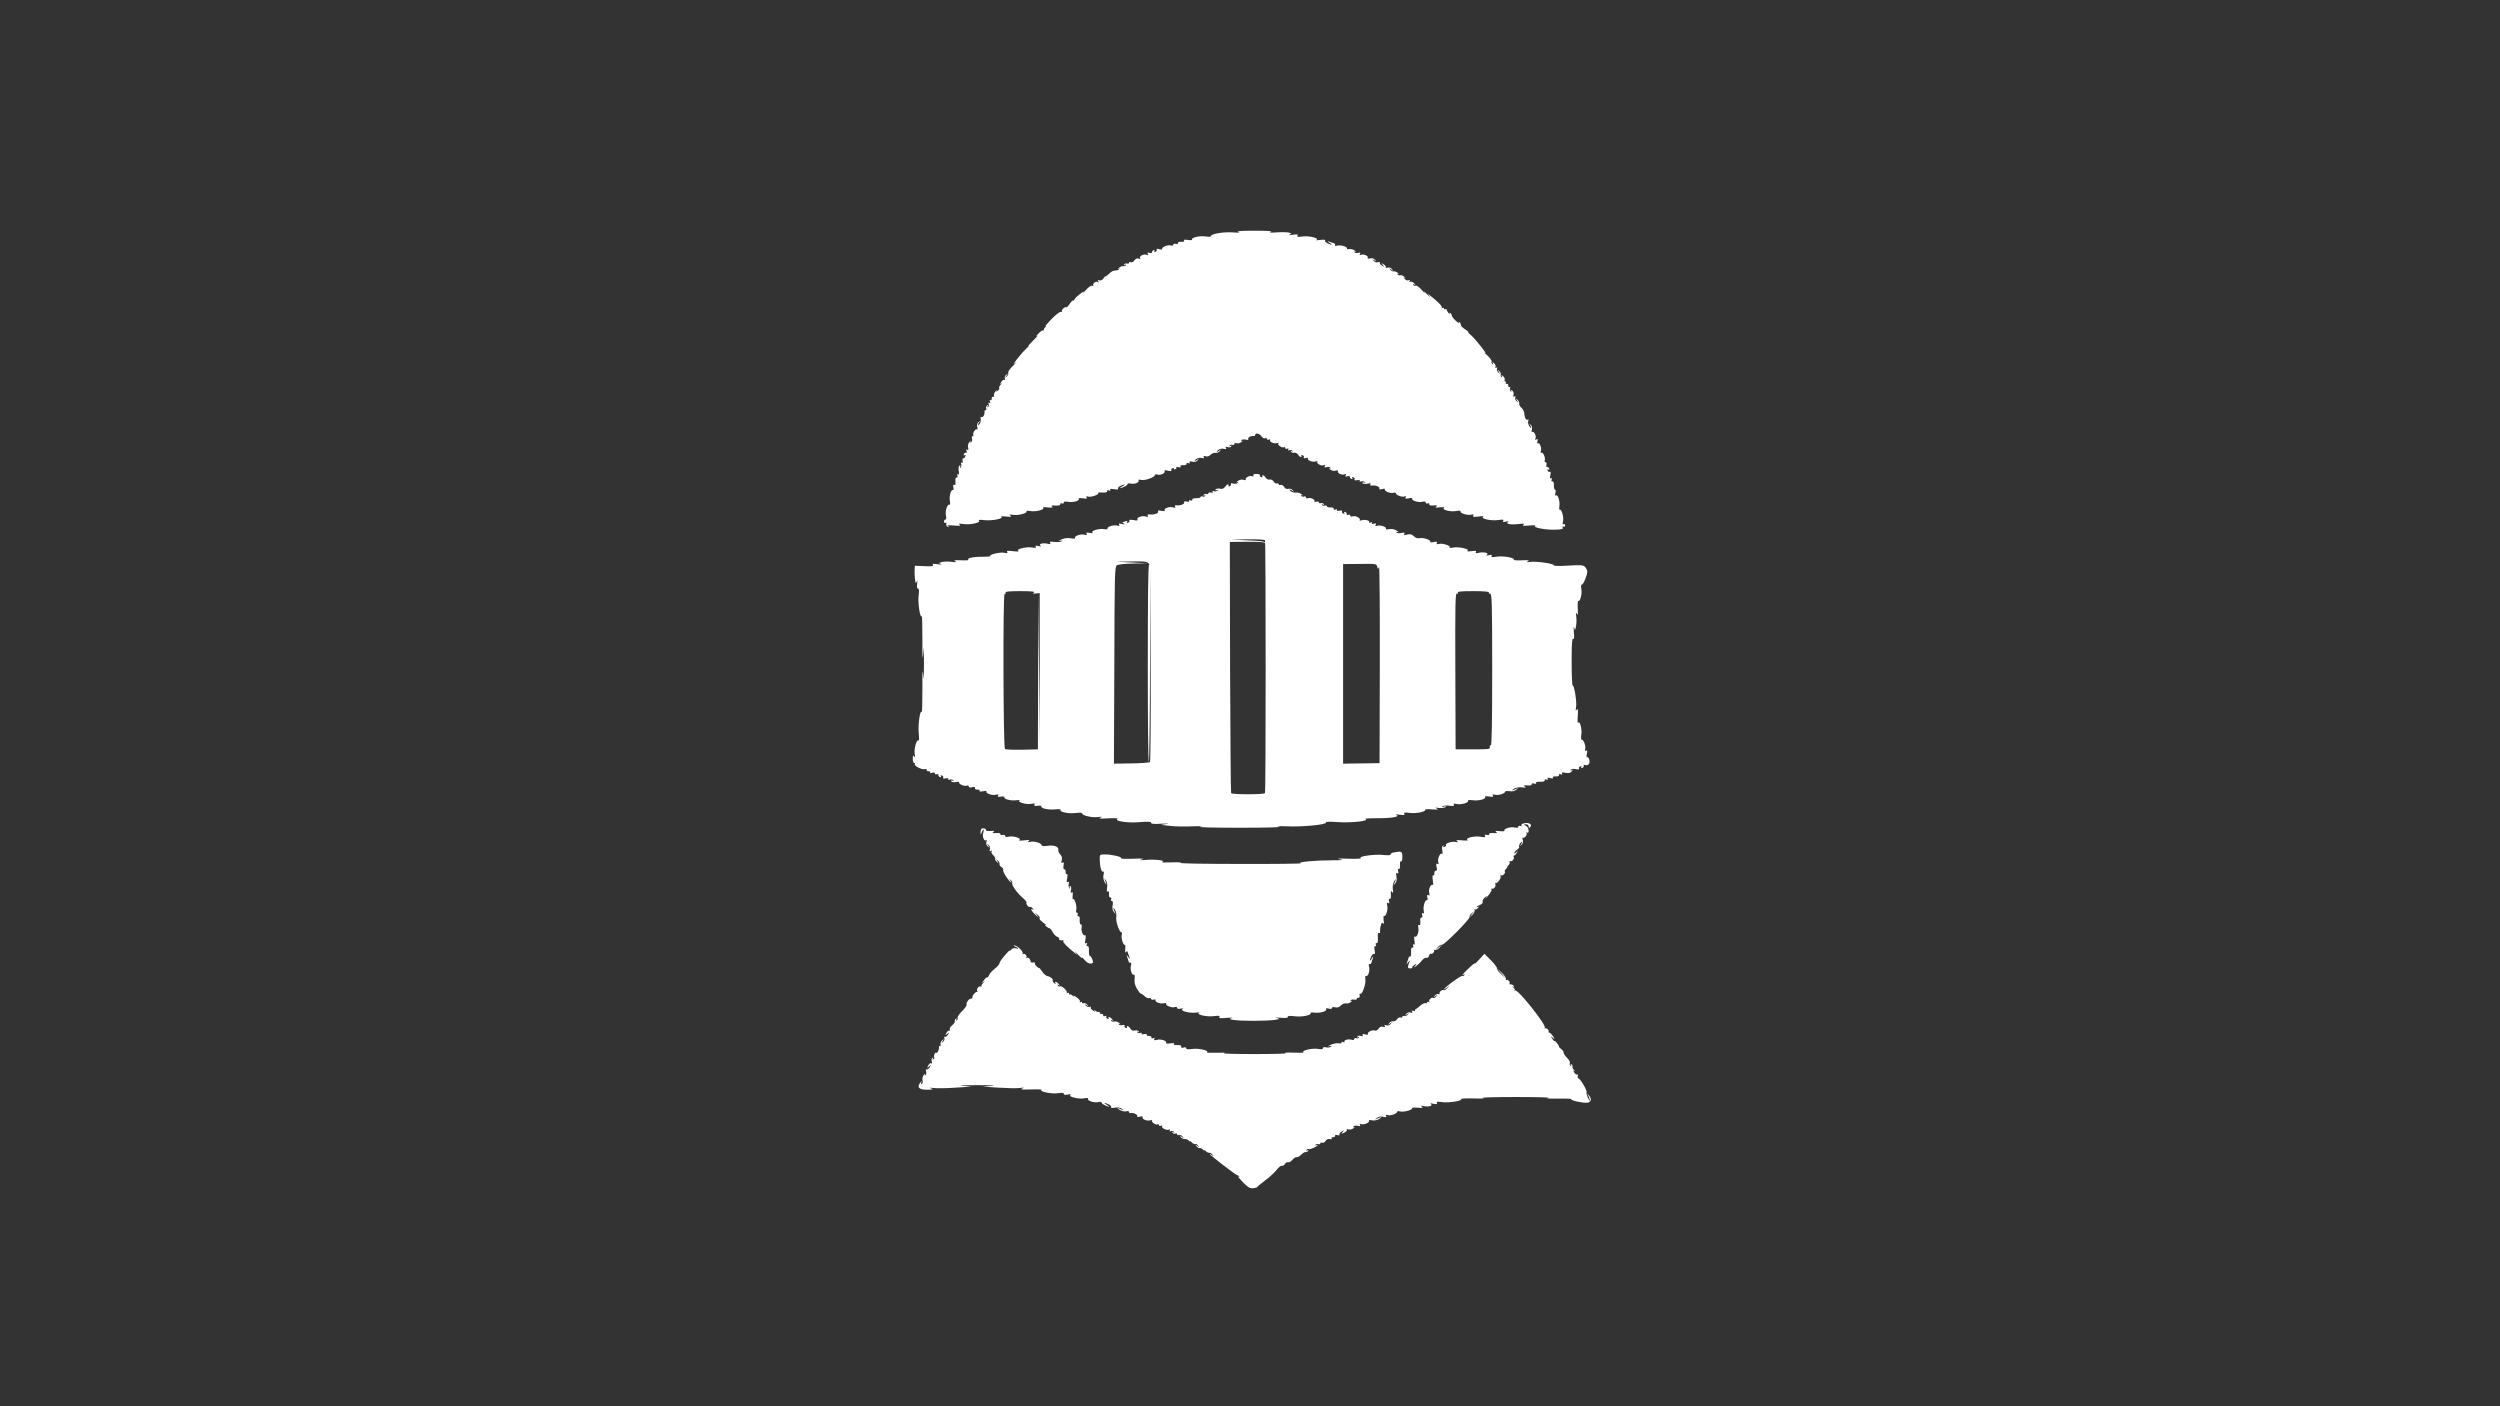 <?xml version="1.0" standalone="no"?>
<!DOCTYPE svg PUBLIC "-//W3C//DTD SVG 20010904//EN"
 "http://www.w3.org/TR/2001/REC-SVG-20010904/DTD/svg10.dtd">
<svg version="1.0" xmlns="http://www.w3.org/2000/svg"
 width="1920pt" height="1080pt" viewBox="0 0 1920 1080"
 preserveAspectRatio="xMidYMid meet">
<rect x="0" y="0" width="1920" height="1080" fill="#333333" stroke="none"/>
<g transform="translate(0,1080) scale(0.1,-0.1)"
fill="#fff" stroke="none">
<path d="M9510 9019 c17 -6 5 -7 -40 -4 -68 6 -170 -11 -170 -28 0 -6 -17 -7
-41 -3 -44 7 -113 -9 -104 -24 3 -5 -11 -6 -31 -3 -26 4 -35 3 -30 -5 4 -7 -3
-10 -21 -9 -17 1 -27 -3 -26 -9 1 -7 -6 -10 -17 -7 -12 3 -20 0 -20 -7 0 -7
-8 -9 -19 -5 -22 7 -73 -14 -65 -27 3 -5 -6 -6 -22 -2 -18 5 -25 3 -21 -3 4
-6 0 -14 -9 -17 -9 -4 -13 -2 -8 5 4 7 1 10 -7 7 -8 -3 -13 -10 -12 -16 1 -5
-7 -8 -19 -4 -16 4 -19 2 -13 -8 6 -10 4 -12 -9 -7 -22 9 -59 -10 -50 -25 5
-8 1 -9 -11 -4 -12 4 -22 0 -32 -13 -7 -12 -20 -18 -28 -15 -8 4 -15 1 -15 -5
0 -6 -6 -8 -14 -5 -8 3 -17 0 -22 -7 -5 -8 -3 -10 6 -4 8 5 11 4 6 -3 -4 -6
-12 -9 -19 -6 -7 2 -21 -3 -32 -12 -11 -8 -13 -12 -5 -8 9 4 12 3 7 -2 -9 -9
-13 -10 -42 -13 -9 0 -27 -12 -40 -26 -14 -13 -25 -21 -25 -17 0 3 -7 -3 -15
-15 -10 -14 -21 -20 -32 -16 -12 5 -14 3 -8 -7 5 -9 4 -11 -4 -6 -15 10 -43
-13 -34 -27 4 -6 1 -7 -7 -2 -9 5 -25 -5 -49 -31 -20 -22 -29 -31 -21 -20 9
12 -3 6 -27 -13 -24 -18 -43 -38 -43 -44 0 -5 -3 -8 -6 -4 -4 3 -16 -8 -28
-26 -12 -18 -24 -30 -27 -27 -9 8 -40 -21 -33 -31 3 -5 -1 -6 -8 -4 -7 3 -40
-22 -73 -56 -33 -34 -53 -59 -45 -55 9 5 9 2 -2 -7 -10 -8 -14 -18 -10 -22 4
-5 2 -5 -4 -2 -6 3 -24 -8 -40 -26 -17 -18 -20 -25 -9 -17 12 8 -2 -7 -30 -35
-28 -27 -43 -45 -35 -40 9 6 -1 -6 -21 -25 -20 -19 -51 -55 -70 -80 -27 -37
-29 -42 -9 -26 14 11 5 1 -19 -22 -26 -25 -41 -47 -38 -56 3 -8 -2 -20 -11
-28 -16 -12 -16 -11 -2 7 14 18 14 19 -2 7 -10 -8 -14 -20 -11 -29 4 -9 2 -14
-3 -10 -6 3 -16 -4 -24 -16 -11 -19 -11 -21 1 -12 8 6 7 2 -4 -7 -10 -10 -16
-22 -13 -27 3 -5 -2 -15 -12 -22 -15 -12 -16 -12 -7 1 6 9 2 7 -8 -4 -10 -10
-16 -25 -13 -33 3 -7 0 -12 -7 -10 -7 1 -11 -6 -11 -15 1 -10 -3 -15 -9 -11
-6 4 -8 0 -4 -11 5 -11 3 -15 -5 -10 -8 5 -9 2 -5 -9 3 -9 1 -19 -5 -23 -7 -5
-8 -2 -3 6 6 9 4 11 -4 6 -7 -5 -10 -14 -7 -22 3 -8 1 -14 -5 -14 -5 0 -9 -6
-8 -12 3 -21 -12 -48 -24 -41 -6 4 -8 -1 -5 -14 3 -11 -1 -28 -8 -38 -8 -10
-14 -14 -14 -9 0 6 6 16 13 24 10 12 9 12 -6 0 -13 -10 -16 -21 -12 -39 4 -14
3 -23 -1 -19 -10 10 -37 -29 -29 -42 3 -6 1 -10 -5 -10 -7 0 -9 -8 -5 -19 3
-11 0 -23 -6 -27 -8 -5 -10 -2 -5 7 4 8 0 5 -9 -6 -10 -12 -14 -29 -10 -43 4
-17 2 -22 -6 -16 -9 5 -10 2 -6 -9 4 -10 2 -16 -5 -14 -6 1 -13 -4 -16 -12 -3
-8 0 -11 7 -7 7 5 9 1 5 -8 -3 -9 -11 -16 -16 -16 -6 0 -8 -9 -5 -20 3 -13 1
-18 -6 -13 -6 4 -8 0 -5 -9 4 -8 2 -21 -4 -29 -8 -11 -9 -10 -4 4 4 12 2 16
-5 11 -7 -4 -9 -21 -6 -40 4 -24 2 -32 -5 -28 -7 5 -9 1 -5 -9 4 -10 2 -16 -6
-14 -8 1 -11 -9 -9 -31 1 -23 -1 -31 -9 -26 -8 5 -10 -1 -7 -19 3 -15 1 -24
-3 -21 -15 9 -31 -49 -24 -84 4 -21 2 -32 -3 -28 -15 9 -35 -50 -27 -83 4 -20
3 -31 -4 -31 -6 0 -11 -7 -11 -16 0 -8 5 -12 11 -9 6 4 9 0 7 -10 -2 -10 4
-20 12 -22 13 -4 13 -3 0 6 -10 7 3 8 45 5 47 -4 57 -3 45 6 -12 9 -5 10 32 5
54 -7 137 13 116 27 -8 6 9 7 44 3 59 -6 149 12 127 26 -6 4 10 5 37 2 39 -4
46 -2 34 7 -12 9 -8 10 19 6 38 -7 113 12 105 26 -4 5 9 7 29 3 40 -8 117 12
97 25 -7 4 9 6 36 3 36 -3 45 -2 34 6 -11 8 -6 10 25 8 27 -1 39 2 38 10 -2 7
4 10 12 7 8 -4 15 -1 15 6 0 8 10 10 34 6 37 -7 91 8 81 23 -3 6 9 7 31 4 28
-5 35 -3 29 7 -5 9 -2 10 12 6 22 -7 87 16 77 27 -4 4 10 6 32 4 26 -1 38 2
37 10 -2 8 4 10 14 6 10 -4 14 -2 9 5 -4 7 5 9 30 5 24 -4 35 -3 31 4 -4 6 5
15 19 22 35 16 44 13 14 -4 -30 -17 -21 -20 15 -3 14 6 25 15 25 21 0 5 11 6
25 3 29 -7 69 10 59 25 -3 6 4 7 21 3 28 -7 105 21 105 38 0 5 9 7 20 3 23 -7
63 12 54 27 -4 7 4 8 26 3 21 -5 30 -4 26 3 -3 5 1 13 10 16 8 3 12 2 9 -4 -3
-6 1 -7 9 -4 9 3 14 10 11 14 -3 5 5 6 17 2 14 -3 19 -1 14 6 -4 7 3 10 21 9
17 -1 27 3 26 10 -2 8 4 10 14 6 11 -4 14 -3 9 5 -5 8 1 10 22 6 20 -4 32 -1
42 13 12 15 12 16 0 6 -8 -7 -18 -13 -24 -13 -5 0 -1 6 10 14 11 9 29 12 43 9
18 -4 22 -3 16 7 -5 9 -2 10 13 6 14 -5 27 -1 39 11 10 10 27 17 39 15 11 -2
27 5 34 15 12 15 12 16 0 6 -8 -7 -18 -13 -24 -13 -5 0 -1 6 10 14 11 9 29 12
43 9 18 -4 22 -3 16 7 -5 9 -2 10 13 6 12 -4 23 -2 28 5 5 8 3 9 -6 4 -8 -5
-11 -4 -6 3 4 6 13 9 21 5 8 -3 15 0 15 7 0 6 8 9 18 6 10 -4 27 1 38 10 10 8
13 12 5 8 -9 -5 -12 -3 -7 4 4 7 18 9 33 6 17 -5 24 -3 20 3 -7 12 20 27 41
24 6 -1 12 3 12 9 0 18 35 11 48 -11 8 -12 19 -18 28 -15 8 3 14 1 14 -5 0 -6
7 -8 16 -5 8 3 12 2 9 -4 -8 -13 30 -31 52 -23 10 3 15 2 11 -2 -10 -11 29
-38 42 -30 6 3 10 1 10 -5 0 -7 7 -9 16 -6 10 4 13 2 8 -6 -5 -8 -2 -9 9 -5 9
3 19 1 23 -5 5 -7 2 -8 -6 -3 -9 6 -11 4 -5 -4 4 -7 15 -11 25 -8 9 2 22 -4
29 -14 6 -11 16 -19 22 -19 5 0 7 4 4 10 -3 6 1 7 9 4 9 -3 13 -11 9 -17 -4
-6 2 -8 15 -5 12 4 20 2 17 -2 -9 -14 34 -32 58 -24 12 3 19 3 15 -1 -12 -13
28 -36 48 -28 13 5 15 3 9 -7 -6 -10 -3 -12 13 -8 12 4 25 1 29 -4 4 -7 1 -8
-8 -4 -8 4 -5 0 6 -9 12 -10 29 -14 43 -10 15 4 21 2 18 -4 -9 -14 29 -32 50
-24 13 5 15 3 9 -7 -6 -10 -3 -12 13 -8 12 4 20 1 19 -4 -1 -6 4 -13 12 -16 8
-3 11 0 7 7 -5 7 -1 9 8 5 9 -3 13 -11 9 -16 -4 -7 4 -9 20 -6 17 3 24 1 20
-5 -4 -6 0 -8 9 -5 8 4 21 2 29 -4 11 -8 10 -9 -4 -4 -11 4 -16 2 -12 -5 4 -6
20 -7 37 -4 22 5 29 4 23 -5 -5 -8 -1 -11 11 -9 28 4 65 -11 58 -23 -5 -7 2
-9 20 -4 16 4 25 3 22 -2 -8 -13 43 -34 65 -27 11 4 19 2 19 -3 0 -14 48 -32
67 -25 12 5 14 3 8 -7 -6 -10 -1 -12 24 -7 18 4 30 3 27 -2 -9 -14 48 -33 77
-25 18 4 27 2 27 -6 0 -7 7 -10 15 -6 8 3 14 0 12 -7 -1 -8 10 -11 33 -9 27 2
32 0 20 -9 -11 -8 -4 -9 29 -5 25 2 39 1 32 -3 -23 -15 44 -34 91 -26 24 4 40
4 35 -1 -12 -12 52 -35 80 -27 20 4 24 3 18 -7 -6 -10 2 -12 41 -7 31 4 44 3
35 -2 -23 -15 62 -33 116 -25 36 5 44 4 38 -6 -6 -10 -1 -11 21 -6 18 4 24 3
16 -2 -23 -15 16 -24 78 -17 42 5 52 4 40 -5 -12 -9 -1 -10 45 -6 34 3 54 1
46 -3 -21 -13 83 -32 156 -29 49 2 60 5 55 17 -3 9 -1 12 6 7 7 -4 12 -1 12 9
0 10 -5 13 -11 9 -9 -5 -10 1 -5 21 8 30 -11 98 -24 90 -5 -3 -6 9 -4 27 6 38
-11 92 -26 83 -7 -4 -9 2 -4 19 3 15 2 26 -4 26 -5 0 -9 15 -8 33 0 20 -3 31
-11 30 -8 -2 -10 4 -6 14 4 11 3 14 -5 9 -8 -5 -10 2 -5 25 4 21 3 30 -4 26
-6 -4 -14 0 -17 9 -4 9 -2 13 5 8 7 -4 10 -1 7 7 -3 8 -10 13 -16 12 -5 -1 -8
7 -5 17 3 12 0 20 -7 20 -7 0 -10 7 -6 15 7 20 -14 66 -27 58 -5 -3 -6 3 -3
15 8 23 -10 66 -24 57 -4 -3 -6 5 -2 17 4 16 2 19 -8 13 -10 -6 -12 -4 -7 9 8
20 -15 60 -27 48 -4 -4 -5 5 -1 19 4 18 1 29 -12 39 -15 12 -16 12 -5 0 6 -8
12 -19 12 -24 0 -6 -7 -1 -15 11 -8 12 -12 29 -8 39 4 11 3 15 -4 11 -12 -8
-25 16 -27 52 -1 13 -11 31 -22 40 -11 9 -18 23 -16 32 1 9 -5 22 -15 30 -17
13 -17 13 -3 -6 14 -18 14 -19 -2 -7 -10 8 -14 20 -11 29 5 12 3 14 -6 8 -10
-5 -11 -2 -7 12 4 13 0 25 -11 34 -14 12 -16 12 -8 0 5 -9 4 -12 -3 -7 -6 4
-8 14 -5 23 4 10 2 14 -4 10 -6 -4 -10 1 -9 11 0 9 -5 16 -12 14 -8 -1 -11 2
-7 8 3 5 2 10 -4 10 -6 0 -8 6 -5 13 3 8 -3 20 -12 28 -15 12 -17 12 -9 0 5
-9 4 -12 -3 -7 -6 4 -9 13 -6 20 3 7 -3 19 -13 27 -17 13 -17 13 -3 -6 14 -18
14 -19 -2 -7 -10 8 -14 20 -11 29 4 11 2 14 -5 9 -7 -4 -10 -2 -6 7 3 8 -3 20
-12 28 -15 12 -17 12 -9 0 5 -10 4 -12 -4 -7 -6 4 -8 12 -5 18 4 6 -11 27 -32
47 -22 20 -31 29 -20 21 28 -21 -73 107 -107 136 -16 13 -25 24 -20 24 4 0 -7
9 -24 20 -18 11 -33 26 -33 34 0 8 -5 18 -12 22 -7 5 -8 3 -3 -7 5 -8 -5 -1
-23 16 -18 16 -32 35 -32 42 0 6 -5 15 -12 19 -7 5 -9 2 -4 -7 4 -8 0 -5 -8 5
-9 11 -16 24 -16 29 0 4 -4 5 -10 2 -5 -3 -10 -1 -10 5 0 6 -5 8 -12 4 -6 -4
-8 -3 -5 3 6 9 -27 44 -83 88 l-25 20 15 -21 c8 -11 0 -4 -19 15 -19 20 -28
27 -21 16 7 -11 -3 -2 -22 19 -19 22 -39 36 -46 32 -6 -3 -14 -1 -18 5 -5 8
-3 9 7 4 12 -8 12 -6 0 9 -8 9 -20 15 -28 12 -9 -4 -11 -1 -7 6 5 7 2 9 -9 5
-9 -3 -21 1 -29 11 -11 15 -11 16 2 7 9 -5 7 -2 -4 8 -10 10 -25 16 -32 13 -7
-3 -16 0 -20 6 -5 7 -2 8 7 4 8 -4 5 0 -6 8 -11 9 -25 14 -31 12 -7 -3 -18 3
-26 12 -12 16 -11 16 7 2 19 -14 19 -14 6 3 -9 11 -21 15 -34 11 -11 -3 -17
-2 -14 3 3 5 -4 15 -16 23 -21 12 -21 12 -7 -5 14 -17 14 -17 -7 -5 -12 8 -19
18 -16 23 3 5 -3 6 -14 3 -13 -4 -25 0 -34 11 -13 17 -13 17 6 3 19 -14 19
-14 6 3 -10 13 -22 16 -39 12 -14 -3 -21 -2 -18 4 9 14 -29 32 -50 24 -13 -5
-15 -3 -9 7 6 10 3 12 -13 8 -12 -4 -25 -1 -29 4 -4 7 -1 8 8 4 8 -4 5 0 -6 9
-11 9 -30 14 -42 12 -12 -2 -20 -1 -18 3 8 13 -46 30 -72 24 -17 -5 -24 -3
-20 3 4 6 -1 13 -11 16 -9 2 -26 8 -37 12 -13 4 -12 1 5 -9 30 -18 21 -21 -14
-5 -14 7 -23 16 -19 22 4 6 -10 8 -38 4 -24 -3 -38 -3 -30 0 30 12 -51 33
-102 27 -40 -6 -48 -4 -42 6 6 10 -1 12 -36 7 -25 -4 -36 -3 -24 2 17 7 17 8
-8 15 -15 3 -58 4 -95 1 -45 -3 -59 -2 -42 4 17 6 -26 9 -125 9 -99 0 -142 -3
-125 -9z"/>
<path d="M9626 7148 c5 -8 2 -9 -10 -5 -20 8 -60 -15 -48 -27 4 -4 -4 -5 -18
-1 -16 4 -32 0 -45 -10 -11 -9 -14 -13 -6 -9 9 5 12 3 7 -4 -4 -7 -18 -9 -33
-6 -17 5 -24 3 -20 -3 4 -6 0 -14 -9 -17 -8 -3 -12 -2 -9 4 3 6 1 10 -4 10 -6
0 -16 -9 -23 -19 -9 -14 -19 -18 -39 -14 -15 3 -30 0 -33 -6 -5 -7 -1 -9 11
-5 14 5 15 4 4 -4 -8 -6 -21 -8 -29 -4 -9 3 -13 1 -9 -5 5 -7 0 -9 -13 -6 -11
3 -20 0 -20 -6 0 -5 -6 -8 -14 -5 -8 3 -17 0 -22 -7 -5 -8 -3 -10 6 -4 8 5 11
4 6 -3 -4 -6 -13 -9 -21 -5 -8 3 -15 1 -15 -5 0 -5 -15 -9 -32 -8 -21 0 -32
-3 -31 -11 2 -8 -4 -10 -14 -6 -10 4 -14 2 -10 -4 4 -6 -3 -8 -20 -5 -17 3
-24 1 -19 -6 7 -12 -30 -27 -58 -23 -12 2 -16 -1 -11 -10 6 -9 1 -10 -19 -5
-29 7 -70 -9 -61 -24 4 -6 -7 -7 -26 -3 -22 4 -30 3 -25 -5 8 -13 -30 -27 -63
-23 -16 2 -21 -1 -16 -10 6 -9 1 -10 -19 -5 -29 7 -70 -9 -60 -25 4 -7 -7 -8
-31 -3 -25 4 -36 3 -32 -4 4 -5 0 -13 -9 -16 -10 -4 -13 -2 -8 6 5 8 2 9 -10
5 -10 -4 -21 -7 -24 -7 -4 0 0 -5 8 -10 11 -8 7 -9 -14 -4 -22 5 -27 4 -21 -6
6 -10 2 -11 -18 -6 -28 7 -80 -12 -71 -25 3 -5 -8 -6 -25 -3 -37 8 -110 -14
-90 -27 9 -6 1 -6 -20 -2 -27 5 -32 3 -26 -7 6 -10 2 -11 -18 -6 -28 7 -80
-12 -71 -26 3 -5 -12 -6 -33 -2 -26 4 -50 1 -73 -10 -24 -11 -27 -14 -10 -10
18 4 21 3 11 -4 -7 -5 -32 -7 -54 -4 -31 4 -38 2 -32 -8 6 -10 2 -11 -19 -6
-36 9 -75 -2 -55 -15 9 -6 4 -7 -15 -3 -21 5 -27 4 -22 -5 6 -9 -1 -11 -26 -6
-43 8 -128 -12 -107 -26 8 -5 -7 -6 -40 -2 -42 5 -52 3 -46 -6 6 -10 0 -12
-23 -6 -31 6 -115 -13 -107 -25 2 -4 -24 -6 -58 -6 -69 1 -128 -11 -109 -23 6
-4 -19 -6 -56 -4 -50 2 -62 0 -47 -7 15 -8 9 -9 -26 -5 -26 3 -60 3 -75 -1
-25 -7 -26 -8 -9 -15 12 -5 1 -6 -24 -2 -34 5 -42 3 -36 -6 5 -10 -10 -12 -66
-9 l-73 3 -2 -40 c-1 -22 1 -53 4 -70 4 -27 6 -28 13 -10 6 13 6 7 3 -17 -4
-26 -2 -38 6 -38 8 0 10 -15 5 -54 -7 -54 11 -178 24 -158 3 5 5 -76 5 -181
-1 -136 1 -167 6 -107 5 71 6 58 6 -75 0 -124 -1 -143 -6 -85 -5 51 -7 15 -6
-112 0 -102 -2 -181 -5 -176 -13 21 -30 -100 -23 -163 4 -40 3 -60 -3 -56 -15
9 -35 -69 -28 -106 5 -24 4 -28 -4 -17 -8 12 -11 8 -11 -17 0 -18 5 -33 11
-33 5 0 8 -4 5 -8 -8 -13 53 -45 74 -39 11 3 18 0 17 -7 -1 -6 6 -10 15 -10
10 1 15 -3 12 -8 -4 -6 2 -8 15 -3 13 4 21 2 21 -5 0 -7 7 -10 15 -6 8 3 14 0
12 -6 -1 -6 4 -13 12 -16 8 -3 11 0 7 7 -5 7 -1 9 8 5 9 -3 13 -11 9 -16 -4
-7 4 -9 20 -6 17 3 24 1 20 -5 -4 -6 0 -8 9 -5 8 4 21 2 29 -4 11 -8 10 -9 -4
-4 -12 4 -16 2 -11 -5 4 -6 19 -8 36 -5 16 3 27 2 24 -3 -7 -11 41 -32 59 -25
8 4 15 1 15 -6 0 -8 9 -10 25 -6 18 5 24 3 23 -6 -2 -8 6 -13 19 -12 12 0 19
-4 16 -9 -4 -6 6 -8 26 -4 18 4 30 3 27 -2 -9 -13 43 -32 71 -25 20 5 24 4 18
-6 -6 -10 0 -12 23 -8 17 2 29 1 26 -4 -9 -14 49 -30 91 -24 22 3 34 2 26 -1
-26 -11 49 -34 87 -27 27 5 33 4 27 -6 -6 -10 0 -12 23 -8 17 2 30 0 29 -5 -3
-16 55 -28 106 -23 26 3 45 1 42 -4 -10 -16 62 -31 114 -24 31 4 51 3 51 -3 0
-16 76 -34 122 -28 35 4 38 3 18 -5 -18 -7 -1 -8 60 -5 48 3 79 1 72 -4 -27
-17 78 -33 170 -25 65 5 88 4 88 -5 0 -9 22 -11 83 -7 48 2 63 2 37 -2 l-45
-7 72 -8 c39 -5 118 -6 175 -3 67 3 86 2 53 -3 -28 -5 104 -8 305 -8 200 0
333 3 305 8 -32 5 -11 6 57 3 119 -6 311 13 301 29 -4 7 28 8 96 3 102 -7 247
10 207 24 -11 3 26 6 80 6 114 -1 192 11 159 25 -12 5 -3 6 24 2 35 -5 42 -3
36 7 -6 10 2 12 40 7 48 -7 129 9 120 24 -3 4 21 6 52 3 44 -3 53 -2 38 6 -16
8 -13 9 15 5 19 -2 42 0 50 6 12 8 9 9 -10 4 -17 -4 -21 -3 -11 3 7 5 32 7 54
4 31 -4 38 -2 32 8 -6 9 0 10 24 5 34 -7 95 11 85 26 -3 5 14 6 38 3 46 -6
103 10 93 25 -3 6 9 7 31 4 29 -5 35 -3 29 7 -6 10 -2 11 18 6 26 -6 77 10 77
25 0 4 15 5 33 3 21 -4 39 0 52 11 20 16 20 16 -2 6 -32 -16 -42 -13 -13 3 14
8 39 12 60 9 27 -4 32 -2 20 6 -12 9 -7 11 20 9 22 -2 34 1 33 8 -1 8 6 10 19
6 13 -3 19 -1 15 5 -4 6 8 10 31 9 24 -1 36 3 35 11 -2 8 4 10 14 6 11 -4 14
-3 9 6 -6 9 0 10 20 5 18 -5 25 -3 20 4 -4 7 3 10 21 9 17 -1 27 3 26 10 -2 8
4 10 14 6 11 -4 14 -3 9 6 -6 9 0 11 26 6 26 -5 38 -2 49 11 12 15 12 16 0 9
-9 -5 -12 -4 -7 3 4 7 19 9 38 5 21 -4 29 -3 25 4 -4 6 0 14 9 17 9 4 13 2 8
-5 -4 -7 -1 -10 7 -7 8 3 13 10 12 16 -2 6 3 9 10 7 23 -9 40 11 33 39 -4 15
-11 24 -16 21 -6 -4 -7 7 -3 26 5 24 3 30 -7 24 -9 -5 -10 -2 -6 13 7 22 -12
72 -27 72 -5 0 -6 15 -3 36 8 41 -11 114 -24 93 -5 -7 -6 16 -3 52 3 50 2 61
-7 49 -9 -12 -11 -8 -6 18 7 39 -14 173 -26 166 -4 -3 -8 79 -8 181 0 136 3
184 11 179 9 -5 10 10 6 52 -3 33 -3 48 2 34 7 -24 8 -23 15 13 4 20 4 54 1
75 -4 29 -3 33 5 17 8 -15 9 -5 7 42 -2 34 0 60 4 58 14 -9 30 53 24 89 -5 22
-3 36 3 36 12 0 42 72 42 99 0 11 -8 27 -17 37 -15 15 -31 16 -131 10 -63 -4
-111 -3 -108 2 7 12 -131 33 -179 27 -31 -4 -36 -3 -20 5 15 7 4 9 -47 7 -37
-2 -65 0 -62 5 9 14 -78 30 -129 23 -38 -6 -48 -4 -42 5 6 10 1 11 -21 6 -19
-4 -24 -3 -15 3 20 13 -21 24 -60 16 -24 -6 -30 -4 -24 5 6 10 -2 12 -35 7
-26 -3 -38 -2 -30 3 21 13 -66 33 -109 25 -20 -4 -33 -3 -28 1 12 12 -53 34
-80 27 -20 -4 -24 -3 -18 7 6 10 1 12 -24 7 -18 -4 -30 -3 -27 2 9 13 -50 34
-80 28 -18 -3 -33 2 -46 15 -15 15 -27 18 -50 13 -23 -6 -29 -4 -23 5 6 10 1
12 -23 7 -17 -4 -34 -2 -37 3 -3 6 2 7 12 4 10 -3 5 2 -11 11 -18 11 -39 15
-58 11 -16 -3 -27 -2 -24 3 8 13 -39 30 -65 24 -17 -5 -20 -3 -14 7 6 10 3 12
-13 8 -14 -4 -20 -2 -15 5 4 7 0 8 -11 4 -9 -4 -14 -3 -11 2 8 13 -31 24 -57
15 -13 -3 -20 -3 -16 1 12 13 -30 37 -52 30 -12 -4 -20 -2 -20 5 0 7 -7 10
-15 6 -8 -3 -14 0 -12 6 1 6 -4 13 -12 16 -8 3 -11 0 -7 -7 5 -7 1 -9 -8 -5
-9 3 -13 11 -9 16 4 7 -4 9 -20 6 -17 -3 -24 -1 -20 5 4 6 0 8 -10 4 -10 -4
-16 -2 -14 6 1 7 -9 11 -25 10 -16 -1 -28 3 -28 9 0 5 -7 8 -15 5 -8 -4 -17
-1 -21 5 -5 7 -2 8 6 3 9 -6 11 -4 6 4 -5 7 -14 10 -22 7 -8 -3 -14 0 -14 5 0
6 -9 9 -20 6 -11 -3 -18 -1 -15 3 8 13 -31 31 -49 24 -9 -4 -16 -1 -16 6 0 7
-7 10 -15 7 -8 -4 -17 -1 -21 5 -5 7 -2 8 7 4 8 -4 5 0 -6 9 -11 9 -30 14 -41
12 -12 -2 -30 2 -40 10 -10 7 -13 13 -8 13 6 0 16 -6 24 -12 12 -11 12 -10 0
5 -8 12 -21 16 -35 13 -14 -4 -25 1 -33 15 -8 12 -19 18 -28 15 -8 -3 -14 -1
-14 5 0 6 -6 9 -13 6 -7 -3 -19 4 -26 15 -7 12 -20 18 -30 15 -10 -2 -23 3
-30 14 -6 11 -16 19 -22 19 -5 0 -7 -4 -4 -10 3 -6 -1 -7 -9 -4 -9 3 -13 10
-10 15 3 5 -9 9 -26 9 -21 0 -29 -4 -24 -12z m89 -497 c7 -13 7 -1930 0 -1942
-8 -12 -252 -12 -260 0 -3 5 -6 441 -8 969 l-2 960 132 1 c84 1 133 -2 136 -9
3 -6 4 -5 3 2 -2 9 -39 15 -132 18 l-129 6 127 2 c71 1 129 -2 133 -7z m-894
-178 c8 -9 10 -14 4 -11 -7 4 -10 -251 -10 -757 0 -420 3 -761 8 -758 4 2 8
340 9 751 l3 747 2 -744 c2 -410 -1 -749 -5 -753 -5 -5 -69 -10 -143 -11
l-134 -2 3 755 c2 695 3 756 19 768 11 7 58 13 127 14 l111 2 -120 6 -120 6
116 2 c99 2 119 -1 130 -15z m1756 -25 c6 -21 7 -21 14 -2 4 10 7 -324 6 -744
l-2 -763 -140 -2 -140 -2 0 766 0 767 128 1 c125 2 129 1 134 -21z m-2637
-199 c-12 -8 -8 -9 15 -7 l30 3 0 -585 0 -585 -5 580 -5 580 -2 -595 -2 -595
-122 -3 c-67 -1 -126 1 -131 6 -13 13 -16 1191 -3 1189 6 -1 9 4 8 11 -2 9 26
12 115 12 83 0 113 -3 102 -11z m3495 1 c-3 -5 1 -10 9 -10 14 0 16 -62 16
-586 0 -412 -3 -583 -11 -579 -6 4 -9 0 -7 -11 3 -18 -6 -19 -130 -19 l-133 0
-2 601 c-2 515 0 601 12 596 9 -3 12 -1 7 6 -5 9 25 12 119 12 82 0 124 -4
120 -10z"/>
<path d="M11692 4473 c-6 -2 -10 -9 -7 -14 4 -5 -1 -6 -9 -3 -9 4 -16 1 -16
-6 0 -8 -10 -9 -28 -5 -32 7 -86 -10 -78 -24 4 -5 -12 -7 -36 -4 -33 3 -39 2
-28 -6 12 -9 7 -11 -20 -9 -22 2 -34 -1 -33 -8 1 -8 -6 -10 -19 -6 -16 4 -19
2 -13 -8 6 -10 -1 -12 -35 -6 -49 8 -122 -11 -99 -25 8 -5 -9 -6 -41 -3 -43 4
-52 3 -40 -6 12 -9 10 -11 -12 -6 -28 6 -81 -11 -73 -24 3 -5 -2 -11 -11 -14
-10 -4 -13 -2 -8 6 4 7 3 8 -4 4 -7 -4 -9 -19 -5 -38 4 -20 2 -29 -4 -25 -14
9 -35 -41 -27 -65 4 -15 3 -18 -6 -13 -10 6 -12 1 -7 -23 5 -22 3 -31 -6 -29
-7 1 -12 -8 -11 -20 0 -12 -4 -19 -9 -16 -6 4 -7 -10 -3 -38 4 -24 4 -40 0
-36 -14 13 -35 -31 -28 -59 5 -21 4 -25 -6 -19 -10 6 -12 1 -8 -18 3 -15 1
-24 -3 -21 -14 8 -31 -48 -25 -79 4 -20 2 -26 -6 -21 -7 5 -9 0 -6 -14 4 -13
2 -20 -6 -19 -7 1 -10 -10 -8 -31 1 -23 -1 -31 -9 -26 -8 5 -10 -1 -6 -21 6
-33 -11 -77 -26 -68 -7 4 -8 -7 -4 -31 4 -25 2 -34 -5 -30 -7 5 -9 1 -5 -9 4
-10 2 -16 -6 -14 -8 1 -11 -11 -10 -36 1 -21 -1 -35 -6 -33 -5 3 -11 -2 -14
-12 -2 -9 -8 -26 -12 -37 -4 -14 -2 -13 10 5 12 18 14 19 10 5 -16 -47 -16
-51 5 -52 11 -1 18 2 16 6 -3 4 5 13 17 21 21 12 21 12 7 -5 -14 -18 -14 -18
7 -4 12 9 32 27 43 42 11 14 27 24 34 21 9 -3 17 3 21 16 4 12 9 19 12 16 9
-9 34 15 27 25 -3 5 1 6 9 4 7 -3 22 5 33 17 l19 23 -25 -20 -25 -20 18 22
c11 12 24 20 30 17 16 -6 221 201 213 214 -3 5 4 18 17 28 l22 19 -20 -25 -20
-25 23 19 c12 11 20 26 17 33 -2 8 -1 12 4 9 5 -3 15 2 22 11 10 12 10 14 2 9
-7 -4 -13 -5 -13 -1 0 3 12 10 26 15 16 7 24 16 21 24 -3 8 4 22 16 33 22 18
22 18 7 -3 -8 -11 0 -4 17 15 18 20 31 42 28 49 -3 7 -1 11 4 8 13 -9 34 21
25 36 -4 7 -4 10 1 6 11 -10 48 39 39 53 -4 7 -3 9 3 6 12 -8 39 20 30 29 -3
4 2 14 11 23 10 9 13 14 7 11 -6 -3 -3 3 8 12 10 10 15 23 11 29 -4 7 -3 9 3
6 14 -9 37 19 28 33 -3 5 -2 10 4 10 6 0 15 10 21 23 11 21 10 21 -4 3 -9 -11
-16 -15 -16 -8 0 6 9 18 21 26 12 8 19 18 16 23 -3 4 1 17 9 28 8 10 14 14 14
9 0 -6 -6 -16 -12 -24 -11 -12 -10 -12 5 0 13 10 16 21 12 39 -4 14 -3 23 0
19 11 -11 37 20 29 33 -4 8 -3 9 4 5 8 -4 12 0 12 11 0 23 -11 38 -30 46 -10
4 -8 6 8 6 14 1 22 -5 22 -16 0 -12 3 -14 11 -6 24 24 -19 43 -59 26z"/>
<path d="M7537 4434 c-4 -4 -7 -17 -6 -28 0 -20 1 -20 9 2 13 31 20 27 11 -6
-9 -29 9 -69 24 -54 4 4 5 -2 1 -14 -4 -14 -1 -26 11 -35 17 -13 17 -13 3 6
-14 18 -14 19 1 7 11 -8 15 -21 11 -34 -4 -16 -2 -19 8 -13 9 5 11 4 6 -4 -5
-7 0 -19 12 -29 10 -9 17 -22 15 -28 -2 -6 4 -17 14 -25 17 -13 17 -13 3 6
-14 19 -14 19 3 6 10 -8 16 -19 13 -26 -2 -6 5 -17 15 -24 11 -6 17 -16 13
-22 -6 -10 40 -84 60 -96 6 -4 4 2 -4 13 -14 18 -14 18 2 5 10 -7 15 -18 12
-23 -8 -13 39 -79 81 -114 18 -15 31 -32 29 -36 -7 -11 16 -39 26 -33 4 3 14
-3 21 -12 10 -12 10 -14 2 -9 -25 14 -12 -11 19 -40 27 -24 29 -25 13 -4 l-20
25 22 -19 c13 -10 20 -22 18 -27 -5 -8 1 -15 40 -45 11 -9 13 -13 5 -9 -8 4
-6 -1 4 -9 11 -9 23 -16 28 -16 4 0 14 -13 23 -29 8 -16 24 -32 35 -36 11 -4
18 -11 15 -16 -6 -8 9 -13 28 -10 5 1 6 -2 3 -7 -5 -8 30 -45 84 -87 l25 -20
-15 21 c-8 11 0 4 17 -15 18 -20 33 -32 33 -27 0 5 9 -3 21 -18 19 -24 48 -34
62 -20 7 8 -13 54 -24 54 -5 0 -7 17 -6 38 1 24 -2 36 -10 35 -8 -2 -10 4 -6
14 4 11 3 14 -6 9 -9 -6 -11 1 -5 29 4 24 3 36 -3 32 -14 -9 -33 36 -26 62 3
12 1 21 -6 21 -6 0 -10 14 -9 33 2 21 -1 31 -9 30 -7 -2 -10 4 -7 12 4 8 1 15
-5 15 -7 0 -9 9 -5 25 6 26 -13 88 -25 80 -4 -2 -5 10 -3 27 3 22 1 29 -7 24
-8 -6 -10 0 -6 17 4 14 2 28 -4 31 -7 5 -9 0 -5 -11 4 -14 4 -15 -4 -4 -5 7
-7 22 -4 34 4 14 2 18 -7 13 -9 -6 -11 1 -5 29 4 24 3 36 -3 32 -5 -3 -9 4 -9
16 1 12 -4 21 -10 20 -6 -1 -9 10 -6 29 4 23 2 29 -8 23 -10 -6 -11 -2 -6 18
4 19 1 32 -11 44 -10 10 -17 26 -15 35 5 25 -33 40 -83 32 -28 -4 -45 -2 -45
4 0 16 -55 34 -86 27 -23 -5 -26 -4 -14 5 12 9 4 10 -35 6 -30 -4 -45 -2 -36
3 19 13 -50 34 -83 25 -17 -4 -26 -2 -26 6 0 7 -8 10 -20 7 -11 -3 -18 0 -17
7 1 7 -11 10 -33 8 -27 -2 -32 0 -20 9 12 8 6 9 -22 7 -20 -2 -36 1 -35 6 2
12 -26 20 -36 10z"/>
<path d="M10703 4253 c-13 -2 -23 -9 -23 -15 0 -7 -20 -8 -60 -4 -64 7 -191
-11 -169 -24 6 -5 -37 -7 -97 -5 -75 3 -95 1 -64 -4 35 -6 22 -8 -60 -8 -128
0 -276 -14 -240 -23 14 -3 -192 -6 -457 -5 -265 0 -475 3 -465 8 9 4 -23 6
-72 4 -50 -2 -81 -1 -71 3 33 11 -49 22 -124 16 -50 -4 -58 -3 -31 4 25 6 5 8
-69 5 -58 -2 -99 0 -92 4 15 10 -81 31 -129 29 -34 -1 -35 -2 -34 -42 1 -55
14 -97 26 -90 6 4 8 -5 3 -24 -4 -21 -1 -40 10 -59 16 -27 16 -24 0 22 -4 14
-2 12 8 -5 10 -15 13 -37 9 -59 -3 -23 -2 -32 6 -27 7 4 10 -3 9 -21 -1 -17 3
-27 10 -26 7 2 10 -4 7 -12 -4 -8 -1 -15 5 -15 8 0 10 -11 6 -32 -4 -23 -1
-39 10 -53 16 -20 16 -20 6 2 -16 32 -13 42 4 13 7 -14 11 -37 8 -53 -6 -30
23 -117 39 -117 5 0 6 -9 3 -21 -7 -21 12 -82 24 -75 4 3 5 -12 3 -32 -2 -25
0 -33 6 -24 7 11 10 10 14 -5 3 -10 9 -27 13 -38 4 -14 2 -13 -10 5 -12 18
-14 19 -10 5 4 -11 10 -28 12 -37 3 -10 10 -15 15 -12 6 4 8 -5 3 -24 -7 -32
9 -77 25 -67 4 3 6 -12 4 -32 -4 -27 2 -49 18 -77 13 -21 26 -38 31 -38 4 1
16 -7 28 -19 11 -11 27 -18 35 -15 8 3 14 0 14 -5 0 -6 9 -9 20 -6 11 3 18 1
15 -3 -9 -14 35 -32 62 -25 13 3 22 2 19 -3 -8 -13 43 -34 65 -27 11 4 19 2
19 -5 0 -8 9 -10 28 -6 18 4 22 3 13 -3 -21 -14 53 -34 103 -28 22 3 35 3 27
0 -31 -13 52 -34 108 -27 42 5 52 4 46 -6 -6 -10 6 -12 56 -7 35 3 53 2 39 -2
-23 -7 -22 -8 15 -14 53 -9 249 -9 311 0 46 7 47 7 19 15 -18 4 -7 5 28 2 40
-4 57 -2 57 6 0 9 15 10 55 5 56 -7 130 9 120 25 -3 4 12 6 32 3 43 -5 97 12
88 27 -4 7 2 9 19 4 17 -4 26 -2 26 5 0 7 9 9 24 5 17 -4 30 0 44 14 12 12 29
18 39 16 10 -3 27 2 38 11 11 9 14 13 6 9 -9 -4 -12 -3 -8 4 4 5 16 8 27 5 11
-3 20 0 20 6 0 6 6 10 13 8 7 -1 11 6 9 18 -2 11 0 17 4 13 13 -14 46 75 40
110 -2 18 -1 30 4 27 15 -10 32 35 25 67 -5 19 -3 28 3 24 5 -3 12 2 15 12 2
9 8 26 12 37 4 13 1 12 -9 -5 -18 -30 -21 -21 -5 14 7 14 16 23 22 19 7 -4 8
7 4 31 -4 25 -2 34 5 30 7 -5 9 -1 5 9 -4 10 -2 16 6 14 8 -1 11 12 9 41 -2
30 1 41 9 37 6 -5 10 0 8 11 -1 11 1 32 6 47 6 22 10 26 17 15 7 -9 8 -1 4 25
-2 20 -1 35 3 32 14 -8 33 50 25 80 -5 22 -4 26 6 20 10 -6 12 -3 8 13 -4 13
-2 20 6 19 7 -1 10 11 8 33 -2 27 0 32 9 20 8 -12 10 -7 6 20 -3 21 1 46 9 60
16 29 19 19 3 -13 -10 -22 -10 -22 6 -2 11 14 14 30 10 53 -5 25 -3 32 6 26 9
-5 11 -1 7 14 -4 13 -2 20 6 19 7 -1 10 10 8 31 -1 21 2 31 8 27 6 -4 10 10
10 34 0 44 -5 46 -67 34z"/>
<path d="M7798 3530 c28 -12 29 -20 2 -13 -13 4 -27 -1 -36 -13 -9 -11 -12
-12 -8 -4 4 8 -13 -7 -37 -35 -24 -27 -43 -55 -43 -62 1 -7 -15 -27 -37 -43
-21 -17 -41 -40 -44 -51 -4 -10 -9 -17 -13 -15 -4 2 -16 -8 -26 -23 -19 -26
-19 -26 0 -11 13 10 12 8 -2 -6 -13 -12 -20 -25 -16 -30 4 -4 2 -4 -4 -1 -16
9 -38 -19 -28 -35 4 -7 4 -10 -1 -6 -9 8 -42 -31 -37 -44 1 -5 -5 -8 -13 -8
-15 0 -39 -36 -31 -48 2 -4 -13 -25 -35 -47 -22 -21 -37 -45 -35 -52 3 -7 0
-15 -6 -19 -7 -5 -8 -2 -3 6 5 9 4 11 -4 6 -7 -4 -10 -13 -8 -19 2 -7 -7 -20
-20 -31 -14 -10 -22 -25 -19 -33 3 -8 2 -11 -4 -8 -5 3 -14 -5 -21 -17 -12
-22 -11 -22 6 -8 17 14 17 14 5 -7 -8 -12 -18 -19 -24 -16 -5 4 -7 -1 -3 -10
3 -9 -1 -21 -11 -29 -16 -12 -16 -11 -2 7 14 19 14 19 -3 6 -11 -8 -16 -22
-14 -33 3 -10 1 -15 -5 -12 -5 3 -8 0 -7 -7 3 -20 -12 -50 -21 -44 -10 6 -22
-24 -15 -35 3 -5 0 -12 -6 -16 -8 -5 -9 -3 -4 6 5 9 4 11 -4 6 -7 -5 -9 -16
-5 -28 4 -13 2 -18 -4 -14 -6 4 -16 -4 -23 -16 -12 -22 -11 -22 6 -8 17 14 17
14 5 -7 -8 -12 -18 -19 -24 -16 -5 4 -7 -3 -4 -15 4 -12 1 -25 -4 -29 -7 -4
-8 -1 -4 8 4 8 0 5 -9 -6 -9 -12 -14 -29 -10 -42 3 -12 1 -25 -5 -28 -6 -4 -7
1 -4 12 5 13 1 11 -11 -5 -25 -34 -5 -52 59 -51 42 1 47 3 26 10 -18 6 -12 7
22 3 27 -3 103 -2 170 3 l123 8 -75 5 c-41 3 11 6 115 6 105 0 156 -3 115 -6
l-75 -5 120 -8 c66 -4 141 -6 165 -3 36 5 40 4 20 -4 -18 -7 1 -9 67 -7 51 2
88 0 82 -3 -20 -13 79 -33 126 -26 32 5 45 4 45 -5 0 -8 11 -9 33 -5 21 4 27
3 18 -3 -21 -14 63 -34 107 -26 20 4 32 3 28 -3 -9 -15 48 -34 77 -26 15 3 27
2 27 -3 0 -6 11 -15 25 -21 36 -17 45 -14 15 3 -30 17 -21 20 14 4 14 -7 23
-16 19 -22 -4 -6 7 -8 30 -4 24 4 41 1 54 -9 17 -14 17 -14 -4 -5 -33 17 -42
12 -10 -5 15 -8 37 -12 47 -9 12 4 20 2 20 -5 0 -6 6 -10 13 -8 21 4 58 -13
51 -24 -5 -7 2 -9 20 -4 17 4 25 3 22 -3 -10 -15 32 -33 57 -25 12 3 19 3 15
-1 -10 -11 29 -38 42 -30 6 3 10 1 10 -5 0 -7 7 -9 16 -6 8 3 12 2 9 -4 -8
-12 33 -33 51 -26 10 4 12 2 8 -6 -5 -8 -2 -9 9 -5 9 3 19 1 23 -5 5 -7 2 -8
-6 -3 -9 6 -11 4 -6 -4 5 -7 14 -10 22 -7 8 3 14 1 14 -5 0 -6 6 -9 14 -6 8 3
20 -2 28 -11 12 -16 11 -16 -7 -2 -19 14 -19 14 -6 -3 8 -10 21 -16 30 -15 9
2 23 -4 31 -12 8 -9 13 -11 10 -5 -3 6 3 3 12 -8 10 -10 22 -16 27 -13 5 3 15
-2 22 -12 13 -16 13 -16 -6 -2 -19 14 -19 14 -6 -3 8 -10 19 -16 25 -14 6 2
17 -4 26 -13 8 -9 13 -11 10 -5 -3 6 2 4 10 -5 9 -9 20 -15 26 -13 6 2 17 -4
25 -14 13 -16 12 -17 -3 -4 -10 7 -18 11 -18 9 0 -8 202 -163 211 -163 4 0 11
-4 16 -9 5 -5 2 -6 -7 -1 -8 4 7 -15 33 -42 39 -40 55 -50 78 -49 17 1 33 6
37 12 4 6 33 29 64 53 31 23 69 58 83 77 15 20 33 33 39 31 7 -3 18 3 24 14 7
10 18 16 26 13 7 -3 22 6 32 19 11 13 25 22 31 20 7 -3 23 6 36 19 13 13 29
22 35 20 5 -1 14 2 18 9 5 8 3 9 -6 4 -9 -5 -11 -4 -6 4 4 6 11 9 16 6 10 -6
70 21 70 31 0 3 -5 2 -12 -2 -7 -4 -8 -3 -4 4 4 6 13 9 21 5 8 -3 15 0 15 6 0
6 6 8 14 5 8 -3 20 3 27 14 8 13 19 17 32 14 13 -3 18 -1 14 5 -4 6 1 10 11 9
9 0 16 4 15 10 -1 8 6 10 19 6 12 -3 19 -1 15 4 -3 6 4 16 16 24 20 12 21 12
8 -4 -13 -16 -12 -16 12 -5 15 7 24 16 20 22 -3 5 3 7 14 3 11 -3 27 1 39 10
10 8 13 12 5 8 -9 -5 -12 -3 -7 4 4 7 18 9 33 6 20 -5 24 -4 18 6 -6 10 -4 12
8 7 21 -8 69 12 60 26 -3 5 6 7 23 3 17 -3 39 0 54 9 29 17 19 20 -13 4 -21
-10 -21 -9 -3 5 12 10 29 13 49 9 23 -5 28 -3 22 7 -5 9 -2 10 13 6 21 -7 72
11 72 26 0 5 11 6 24 2 28 -7 99 13 91 26 -2 4 17 5 43 3 37 -4 44 -2 32 7
-12 9 -9 10 13 5 37 -8 76 3 56 16 -9 6 -1 7 20 2 26 -5 32 -3 26 7 -6 10 2
11 39 6 50 -8 167 11 147 23 -7 4 37 7 96 5 59 -2 92 0 73 4 -19 4 96 7 255 7
160 0 270 -3 245 -7 -27 -4 2 -6 72 -5 64 1 111 -1 106 -4 -14 -9 90 -32 122
-28 30 5 36 27 15 54 -16 20 -16 19 -6 -2 6 -12 11 -28 11 -35 -1 -7 -7 2 -15
21 -8 18 -13 37 -10 41 7 11 -44 100 -61 107 -7 2 -10 12 -7 20 4 9 2 14 -3
10 -6 -3 -16 4 -24 16 -11 19 -11 21 1 12 9 -6 8 -3 -1 5 -9 9 -15 21 -13 27
2 6 -1 15 -8 19 -8 5 -9 3 -4 -6 5 -8 4 -11 -3 -6 -6 4 -9 13 -6 21 4 8 -7 27
-23 43 -16 16 -27 34 -25 40 1 5 -6 16 -16 24 -11 7 -19 15 -18 18 1 9 -31 50
-35 45 -3 -2 -11 6 -18 18 -13 21 -13 21 4 7 18 -15 18 -14 1 13 -10 15 -23
27 -28 27 -5 0 -7 3 -5 8 7 10 -19 32 -29 24 -4 -4 -4 -1 0 6 12 21 -207 297
-227 285 -7 -3 -9 -3 -5 2 4 4 0 14 -10 22 -9 8 -11 11 -3 7 9 -5 12 -3 7 4
-4 7 -14 12 -23 12 -9 0 -13 3 -10 7 9 9 -13 34 -24 27 -5 -3 -6 1 -4 8 3 8
-12 29 -32 48 l-38 35 35 -40 35 -40 -37 34 c-20 18 -34 39 -32 45 2 6 -18 34
-46 61 l-50 50 -41 -45 c-23 -25 -38 -38 -33 -30 4 8 -16 -7 -44 -34 -51 -49
-63 -64 -40 -50 7 4 8 3 4 -5 -4 -6 -11 -9 -16 -6 -9 6 -140 -91 -140 -102 0
-4 10 2 23 13 l22 19 -19 -22 c-10 -13 -23 -20 -28 -17 -12 7 -39 -16 -32 -27
3 -5 -1 -6 -9 -3 -8 3 -20 -3 -28 -13 -13 -17 -13 -17 6 -3 19 14 19 14 6 -2
-7 -10 -17 -15 -23 -12 -13 8 -39 -16 -31 -29 3 -6 1 -7 -5 -3 -7 4 -12 3 -12
-3 0 -6 -6 -8 -13 -5 -7 2 -24 -6 -38 -18 -14 -13 -29 -25 -34 -27 -6 -1 -9
-7 -8 -12 2 -4 -5 -5 -14 -2 -11 5 -14 3 -8 -6 5 -10 2 -11 -12 -7 -13 4 -25
0 -34 -11 -13 -17 -13 -17 6 -3 18 14 19 14 7 -2 -8 -9 -20 -14 -28 -11 -8 3
-14 0 -14 -6 0 -6 -6 -8 -14 -5 -8 3 -20 -3 -27 -14 -7 -11 -20 -17 -29 -15
-9 2 -23 -4 -31 -14 -13 -17 -13 -17 6 -3 19 14 19 14 6 -3 -9 -11 -21 -15
-34 -11 -14 4 -17 3 -12 -6 5 -9 2 -10 -13 -6 -14 5 -25 1 -35 -14 -8 -12 -20
-18 -30 -14 -19 7 -60 -14 -51 -27 3 -6 -5 -7 -22 -3 -20 5 -25 4 -19 -6 5 -9
2 -10 -13 -6 -12 4 -23 2 -28 -5 -5 -8 -3 -9 6 -4 8 5 11 4 6 -3 -4 -6 -13 -9
-21 -5 -8 3 -15 0 -15 -7 0 -7 -8 -9 -20 -5 -25 8 -62 -3 -55 -16 3 -5 -2 -6
-11 -2 -10 4 -15 2 -11 -3 3 -6 -5 -9 -22 -6 -15 2 -43 -3 -62 -12 -23 -11
-26 -14 -9 -10 19 4 21 3 10 -5 -8 -6 -25 -8 -37 -4 -14 3 -23 1 -23 -7 0 -8
-12 -10 -39 -5 -42 7 -130 -13 -110 -26 7 -4 -28 -5 -77 -3 -49 2 -76 0 -60
-4 16 -4 -92 -7 -240 -7 -148 0 -253 3 -234 7 20 4 -4 5 -54 3 -49 -1 -84 0
-77 4 21 13 -67 33 -114 25 -32 -4 -45 -3 -45 6 0 7 -8 9 -20 5 -14 -4 -20 -2
-18 7 2 9 -7 13 -29 12 -21 -1 -31 2 -26 9 4 7 -6 8 -31 4 -20 -3 -34 -2 -31
3 10 15 -35 32 -67 25 -23 -6 -29 -4 -23 6 6 9 3 11 -8 6 -10 -4 -16 -2 -14 6
1 7 -8 12 -20 11 -12 0 -19 4 -16 9 4 6 -5 8 -20 5 -17 -3 -24 -1 -20 5 4 6 0
8 -10 4 -9 -3 -19 -1 -23 5 -5 7 -2 8 6 3 9 -6 11 -4 5 4 -4 7 -17 10 -29 7
-15 -4 -26 1 -34 14 -7 11 -17 20 -23 20 -5 0 -7 -4 -4 -10 3 -6 -1 -7 -9 -4
-9 3 -13 11 -9 17 4 6 -2 8 -15 5 -12 -4 -25 -1 -29 4 -4 7 -1 8 8 4 8 -4 5 0
-5 8 -11 9 -28 14 -37 11 -10 -3 -21 0 -25 6 -5 8 -3 9 7 4 12 -8 12 -6 0 8
-14 18 -36 24 -26 7 3 -6 -1 -7 -9 -4 -9 3 -13 11 -9 17 4 6 0 8 -10 4 -10 -4
-16 -2 -14 6 1 7 -6 11 -15 11 -10 -1 -15 3 -12 8 4 6 1 9 -7 6 -7 -2 -20 3
-29 12 -8 9 -11 10 -5 1 9 -12 7 -12 -12 -1 -12 8 -19 18 -16 24 4 5 -1 7 -10
3 -9 -3 -21 1 -29 11 -12 16 -11 16 7 2 19 -14 19 -14 6 3 -8 10 -20 16 -28
13 -7 -3 -13 -1 -13 5 0 6 -5 7 -12 3 -6 -4 -8 -3 -4 4 3 6 -8 21 -26 33 -19
13 -29 17 -23 8 6 -8 3 -7 -6 3 -9 9 -19 14 -23 11 -3 -4 -6 -1 -6 6 0 7 -5 9
-12 5 -6 -4 -8 -3 -5 3 8 12 -40 56 -53 48 -5 -3 -12 0 -16 6 -5 8 -3 9 7 4
12 -8 12 -6 0 8 -16 20 -36 23 -25 5 5 -9 3 -9 -9 1 -9 7 -15 17 -12 21 6 10
-19 31 -42 34 -10 2 -28 18 -40 36 -13 18 -23 30 -23 26 0 -3 -8 2 -18 12 -11
9 -17 21 -14 25 2 5 -4 7 -14 5 -10 -2 -19 2 -19 7 -1 19 -16 35 -27 29 -6 -4
-8 -2 -5 3 8 13 -17 36 -28 25 -5 -4 -5 -2 -1 5 8 14 -42 63 -64 62 -9 0 -6
-4 8 -9z"/>
</g>
</svg>
